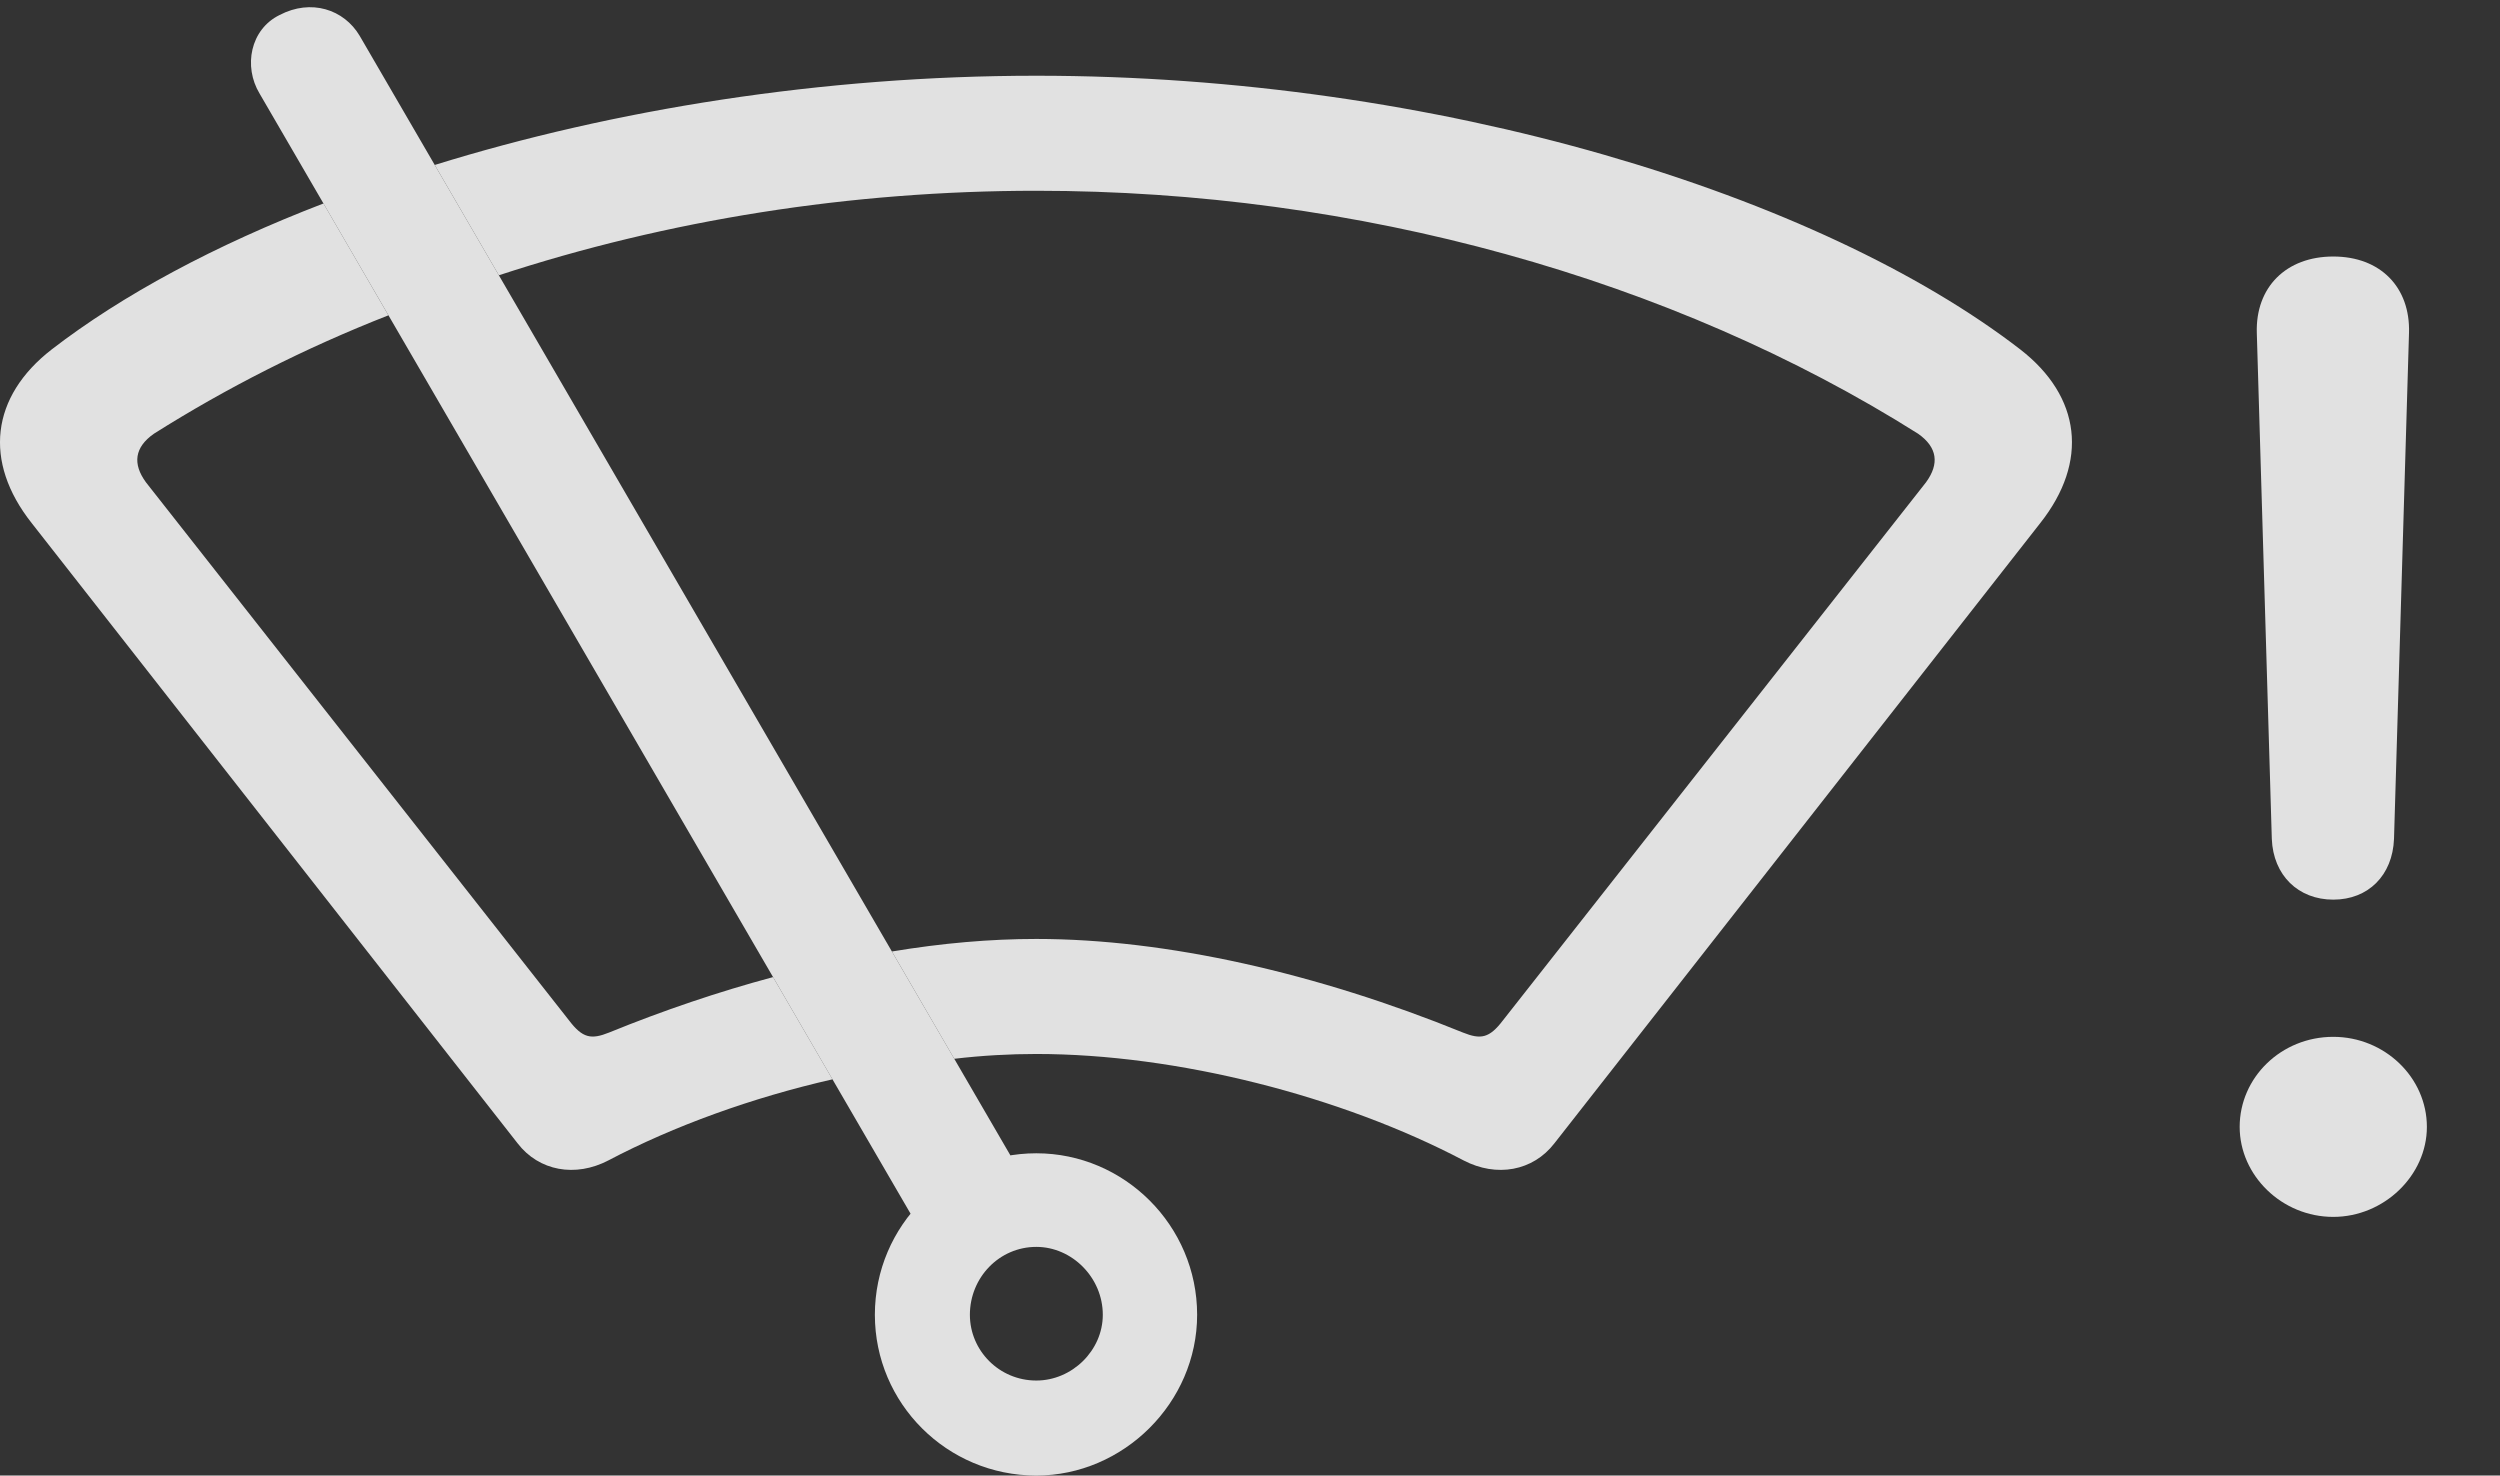 <?xml version="1.0" encoding="UTF-8"?>
<!--Generator: Apple Native CoreSVG 326-->
<!DOCTYPE svg
PUBLIC "-//W3C//DTD SVG 1.1//EN"
       "http://www.w3.org/Graphics/SVG/1.1/DTD/svg11.dtd">
<svg version="1.1" xmlns="http://www.w3.org/2000/svg" xmlns:xlink="http://www.w3.org/1999/xlink" viewBox="0 0 47.833 28.232">
 <rect x="0" y="0" width="47.833" height="28.232" fill="#333333" stroke="none"/>
 <g>
  <rect height="28.232" opacity="0" width="47.833" x="0" y="0"/>
  <path d="M46.434 21.561C46.434 22.49 45.614 23.283 44.643 23.283C43.658 23.283 42.852 22.49 42.852 21.561C42.852 20.617 43.645 19.838 44.643 19.838C45.627 19.838 46.434 20.617 46.434 21.561ZM46.092 6.371L45.805 16.051C45.778 16.748 45.313 17.213 44.643 17.213C43.973 17.213 43.494 16.748 43.467 16.051L43.18 6.371C43.153 5.496 43.74 4.908 44.643 4.908C45.545 4.908 46.119 5.496 46.092 6.371Z" fill="white" fill-opacity="0.85"/>
  <path d="M38.655 6.686C39.817 7.588 39.967 8.832 39.037 10.008L29.741 21.875C29.33 22.408 28.633 22.531 28.004 22.203C25.666 20.973 22.522 20.166 19.828 20.166C19.32 20.166 18.794 20.195 18.258 20.258L17.065 18.205C18.021 18.046 18.948 17.965 19.828 17.965C22.317 17.965 25.201 18.621 27.991 19.756C28.332 19.893 28.496 19.865 28.756 19.523L36.85 9.229C37.11 8.873 37.069 8.559 36.7 8.299C31.996 5.332 25.981 3.65 19.828 3.65C16.273 3.65 12.769 4.209 9.545 5.267L8.318 3.156C11.729 2.098 15.724 1.449 19.828 1.449C27.512 1.449 34.826 3.732 38.655 6.686ZM7.432 6.033C5.835 6.659 4.332 7.423 2.944 8.299C2.574 8.559 2.533 8.873 2.793 9.229L10.887 19.523C11.147 19.865 11.311 19.893 11.653 19.756C12.694 19.332 13.748 18.975 14.791 18.695L15.928 20.651C14.393 21.001 12.897 21.541 11.639 22.203C11.01 22.531 10.313 22.408 9.903 21.875L0.606 10.008C-0.324 8.832-0.174 7.588 0.989 6.686C2.334 5.648 4.11 4.692 6.189 3.893Z" fill="white" fill-opacity="0.85"/>
  <path d="M17.791 23.857L19.746 22.818L6.881 0.684C6.58 0.178 5.951-0.027 5.35 0.287C4.789 0.561 4.653 1.271 4.967 1.791ZM19.828 28.232C21.496 28.232 22.905 26.838 22.905 25.156C22.905 23.447 21.51 22.066 19.828 22.066C18.133 22.066 16.739 23.447 16.739 25.156C16.739 26.852 18.119 28.232 19.828 28.232ZM19.828 26.414C19.117 26.414 18.557 25.84 18.557 25.156C18.557 24.445 19.117 23.857 19.828 23.857C20.512 23.857 21.1 24.445 21.1 25.156C21.1 25.84 20.512 26.414 19.828 26.414Z" fill="white" fill-opacity="0.85"/>
 </g>
</svg>
